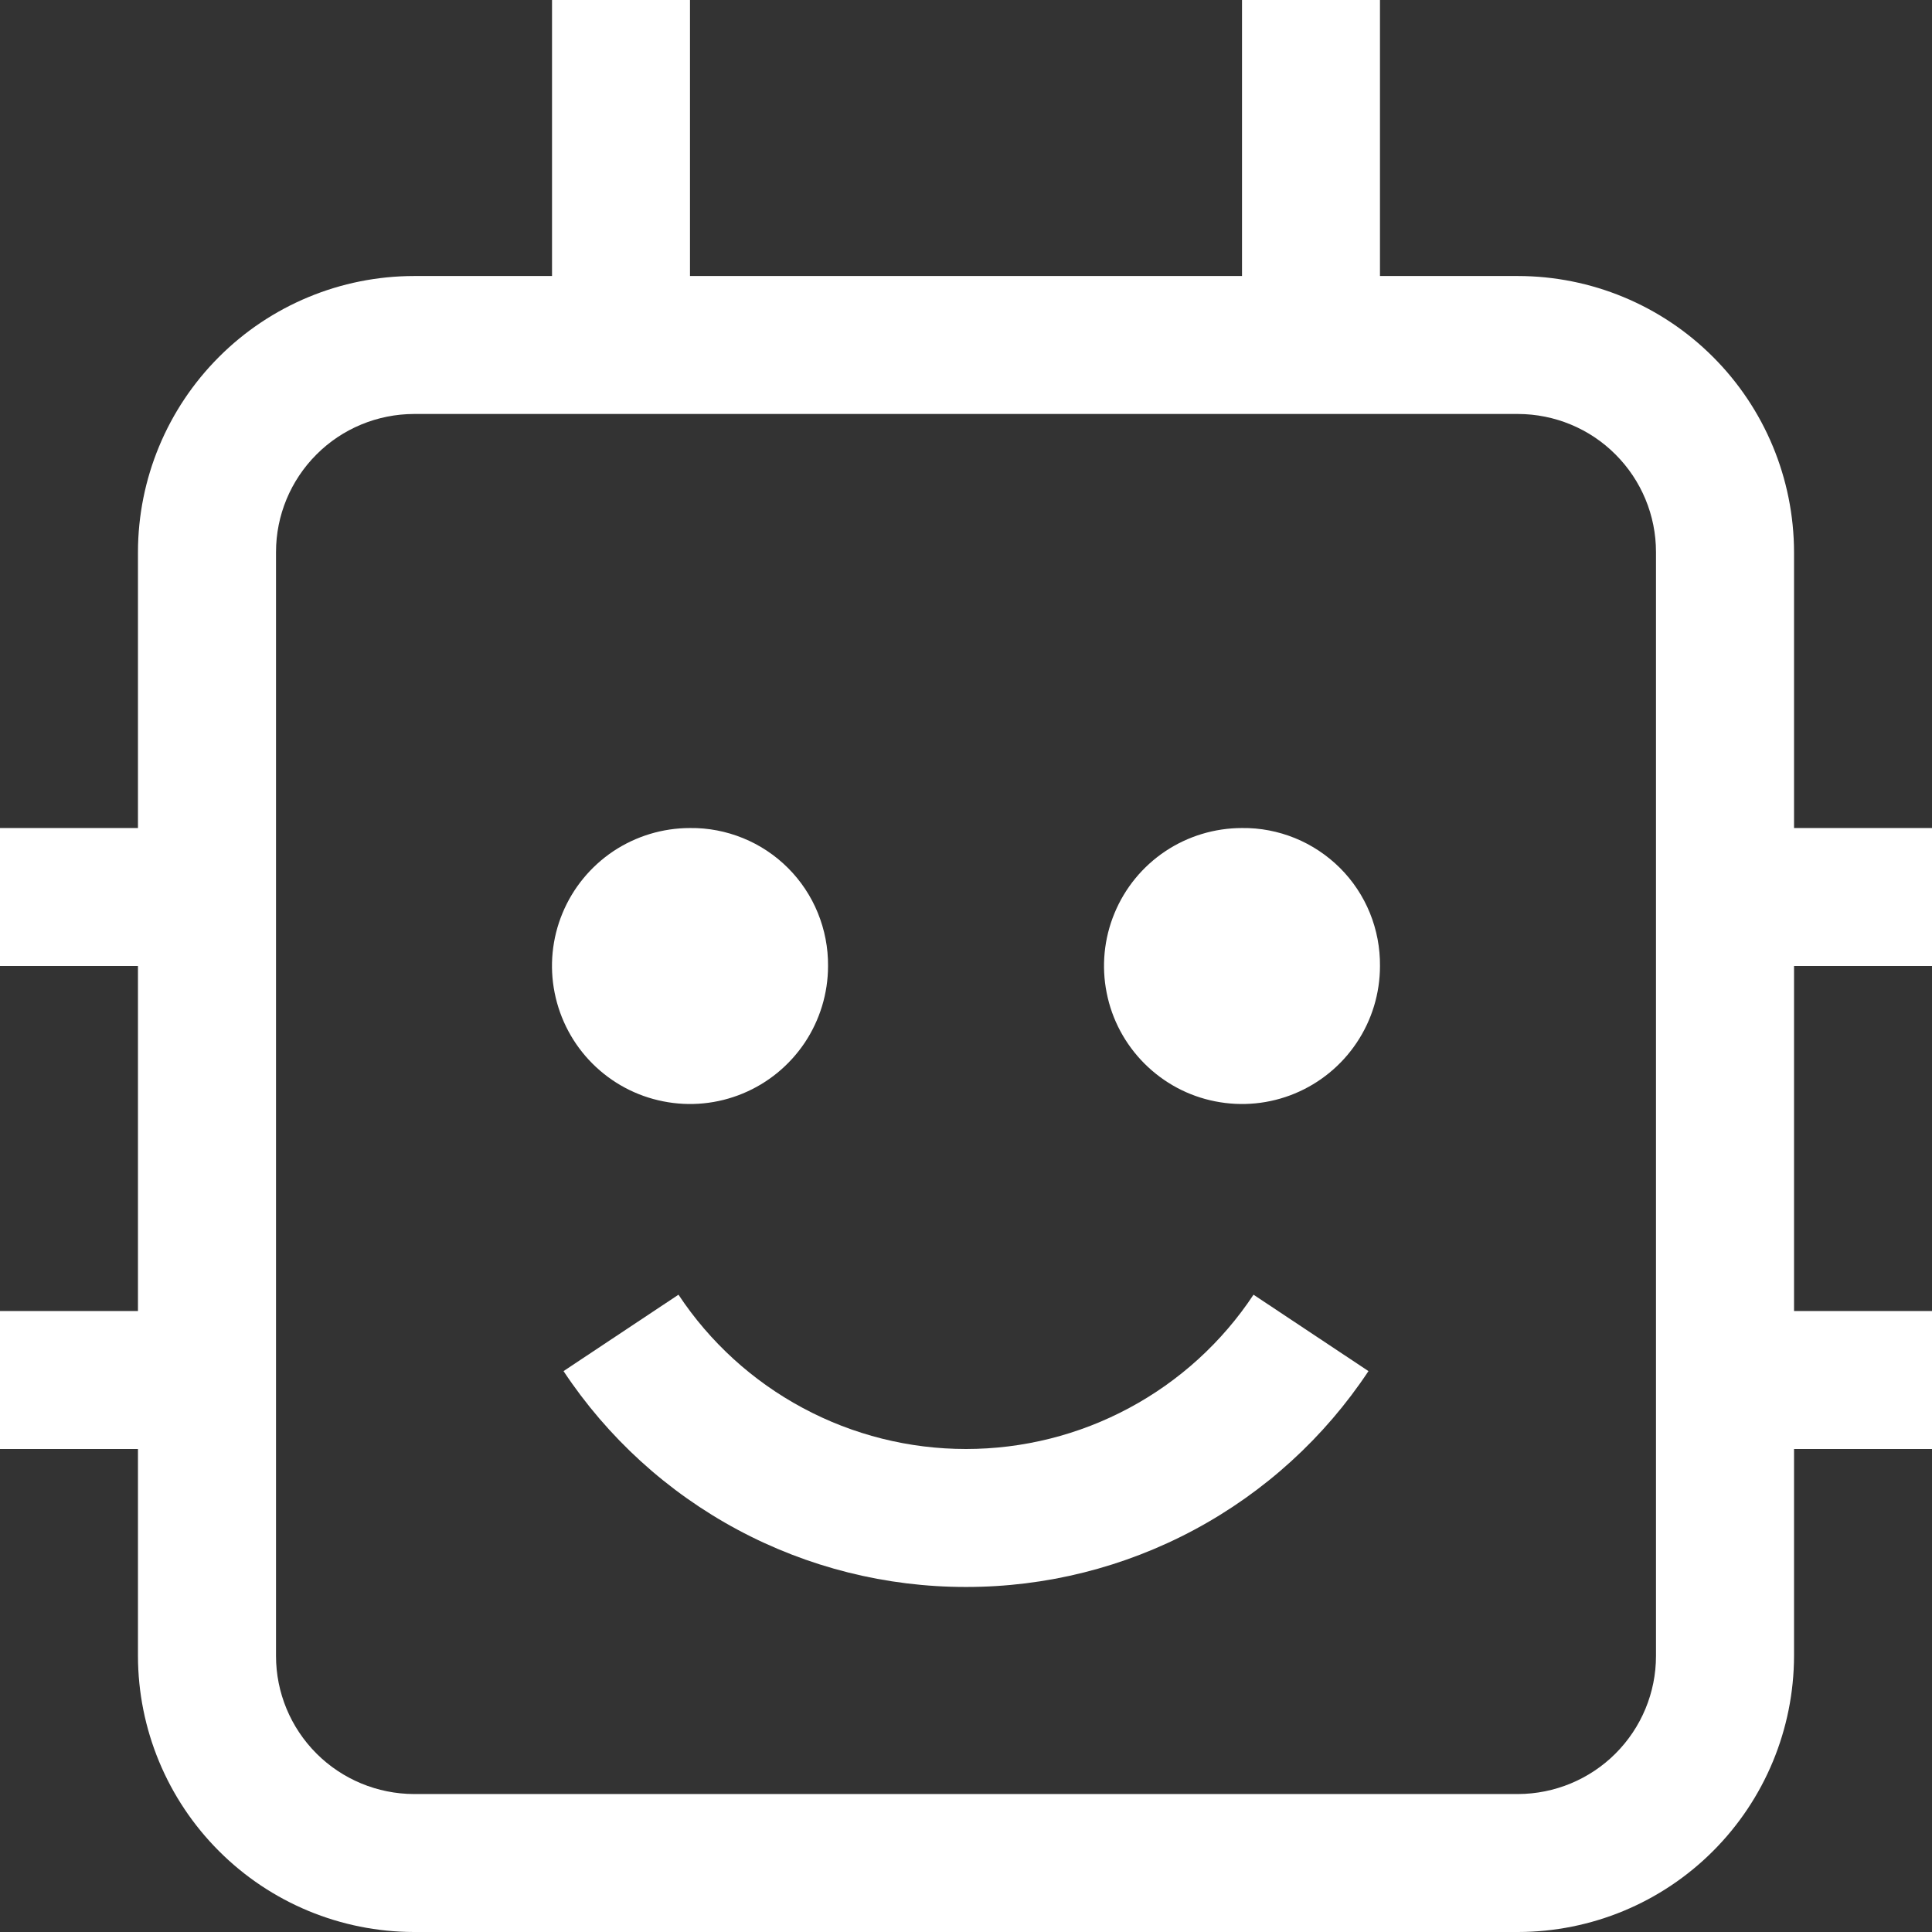 <svg width="22" height="22" viewBox="0 0 22 22" fill="none" xmlns="http://www.w3.org/2000/svg">
<rect x="0" y="0" width="22" height="22" fill="#333333" stroke="none"/>
<path d="M11 18.071C10.092 18.072 9.199 17.848 8.399 17.419C7.599 16.99 6.918 16.369 6.417 15.613L7.726 14.743C8.084 15.284 8.571 15.727 9.142 16.033C9.713 16.34 10.352 16.5 11 16.5C11.648 16.5 12.287 16.34 12.858 16.033C13.429 15.727 13.916 15.284 14.274 14.743L15.583 15.613C15.082 16.369 14.401 16.99 13.601 17.419C12.801 17.848 11.908 18.072 11 18.071ZM14.143 9.429C13.832 9.429 13.528 9.521 13.27 9.693C13.011 9.866 12.81 10.111 12.691 10.399C12.572 10.686 12.541 11.002 12.602 11.306C12.662 11.611 12.812 11.891 13.032 12.111C13.252 12.331 13.531 12.481 13.836 12.541C14.141 12.602 14.457 12.571 14.744 12.452C15.031 12.333 15.277 12.131 15.449 11.873C15.622 11.615 15.714 11.311 15.714 11C15.716 10.793 15.677 10.588 15.599 10.396C15.521 10.204 15.405 10.03 15.259 9.884C15.112 9.738 14.938 9.622 14.747 9.544C14.555 9.466 14.35 9.426 14.143 9.429ZM7.857 9.429C7.546 9.429 7.243 9.521 6.984 9.693C6.726 9.866 6.524 10.111 6.405 10.399C6.286 10.686 6.255 11.002 6.316 11.306C6.377 11.611 6.526 11.891 6.746 12.111C6.966 12.331 7.246 12.481 7.551 12.541C7.855 12.602 8.171 12.571 8.458 12.452C8.746 12.333 8.991 12.131 9.164 11.873C9.336 11.615 9.429 11.311 9.429 11C9.431 10.793 9.391 10.588 9.313 10.396C9.235 10.204 9.119 10.03 8.973 9.884C8.827 9.738 8.653 9.622 8.461 9.544C8.269 9.466 8.064 9.426 7.857 9.429Z" fill="white"/>
<path d="M22 11V9.429H20.429V6.286C20.427 5.452 20.096 4.654 19.507 4.065C18.918 3.475 18.119 3.144 17.286 3.143H15.714V0H14.143V3.143H7.857V0H6.286V3.143H4.714C3.881 3.144 3.082 3.475 2.493 4.065C1.904 4.654 1.572 5.452 1.571 6.286V9.429H0V11H1.571V14.929H0V16.5H1.571V18.857C1.572 19.69 1.904 20.489 2.493 21.078C3.082 21.668 3.881 21.999 4.714 22H17.286C18.119 21.999 18.918 21.668 19.507 21.078C20.096 20.489 20.427 19.69 20.429 18.857V16.5H22V14.929H20.429V11H22ZM18.857 18.857C18.857 19.274 18.691 19.673 18.396 19.968C18.102 20.262 17.702 20.428 17.286 20.429H4.714C4.298 20.428 3.898 20.262 3.604 19.968C3.309 19.673 3.143 19.274 3.143 18.857V6.286C3.143 5.869 3.309 5.47 3.604 5.175C3.898 4.88 4.298 4.715 4.714 4.714H17.286C17.702 4.715 18.102 4.88 18.396 5.175C18.691 5.47 18.857 5.869 18.857 6.286V18.857Z" fill="white"/>
</svg>
